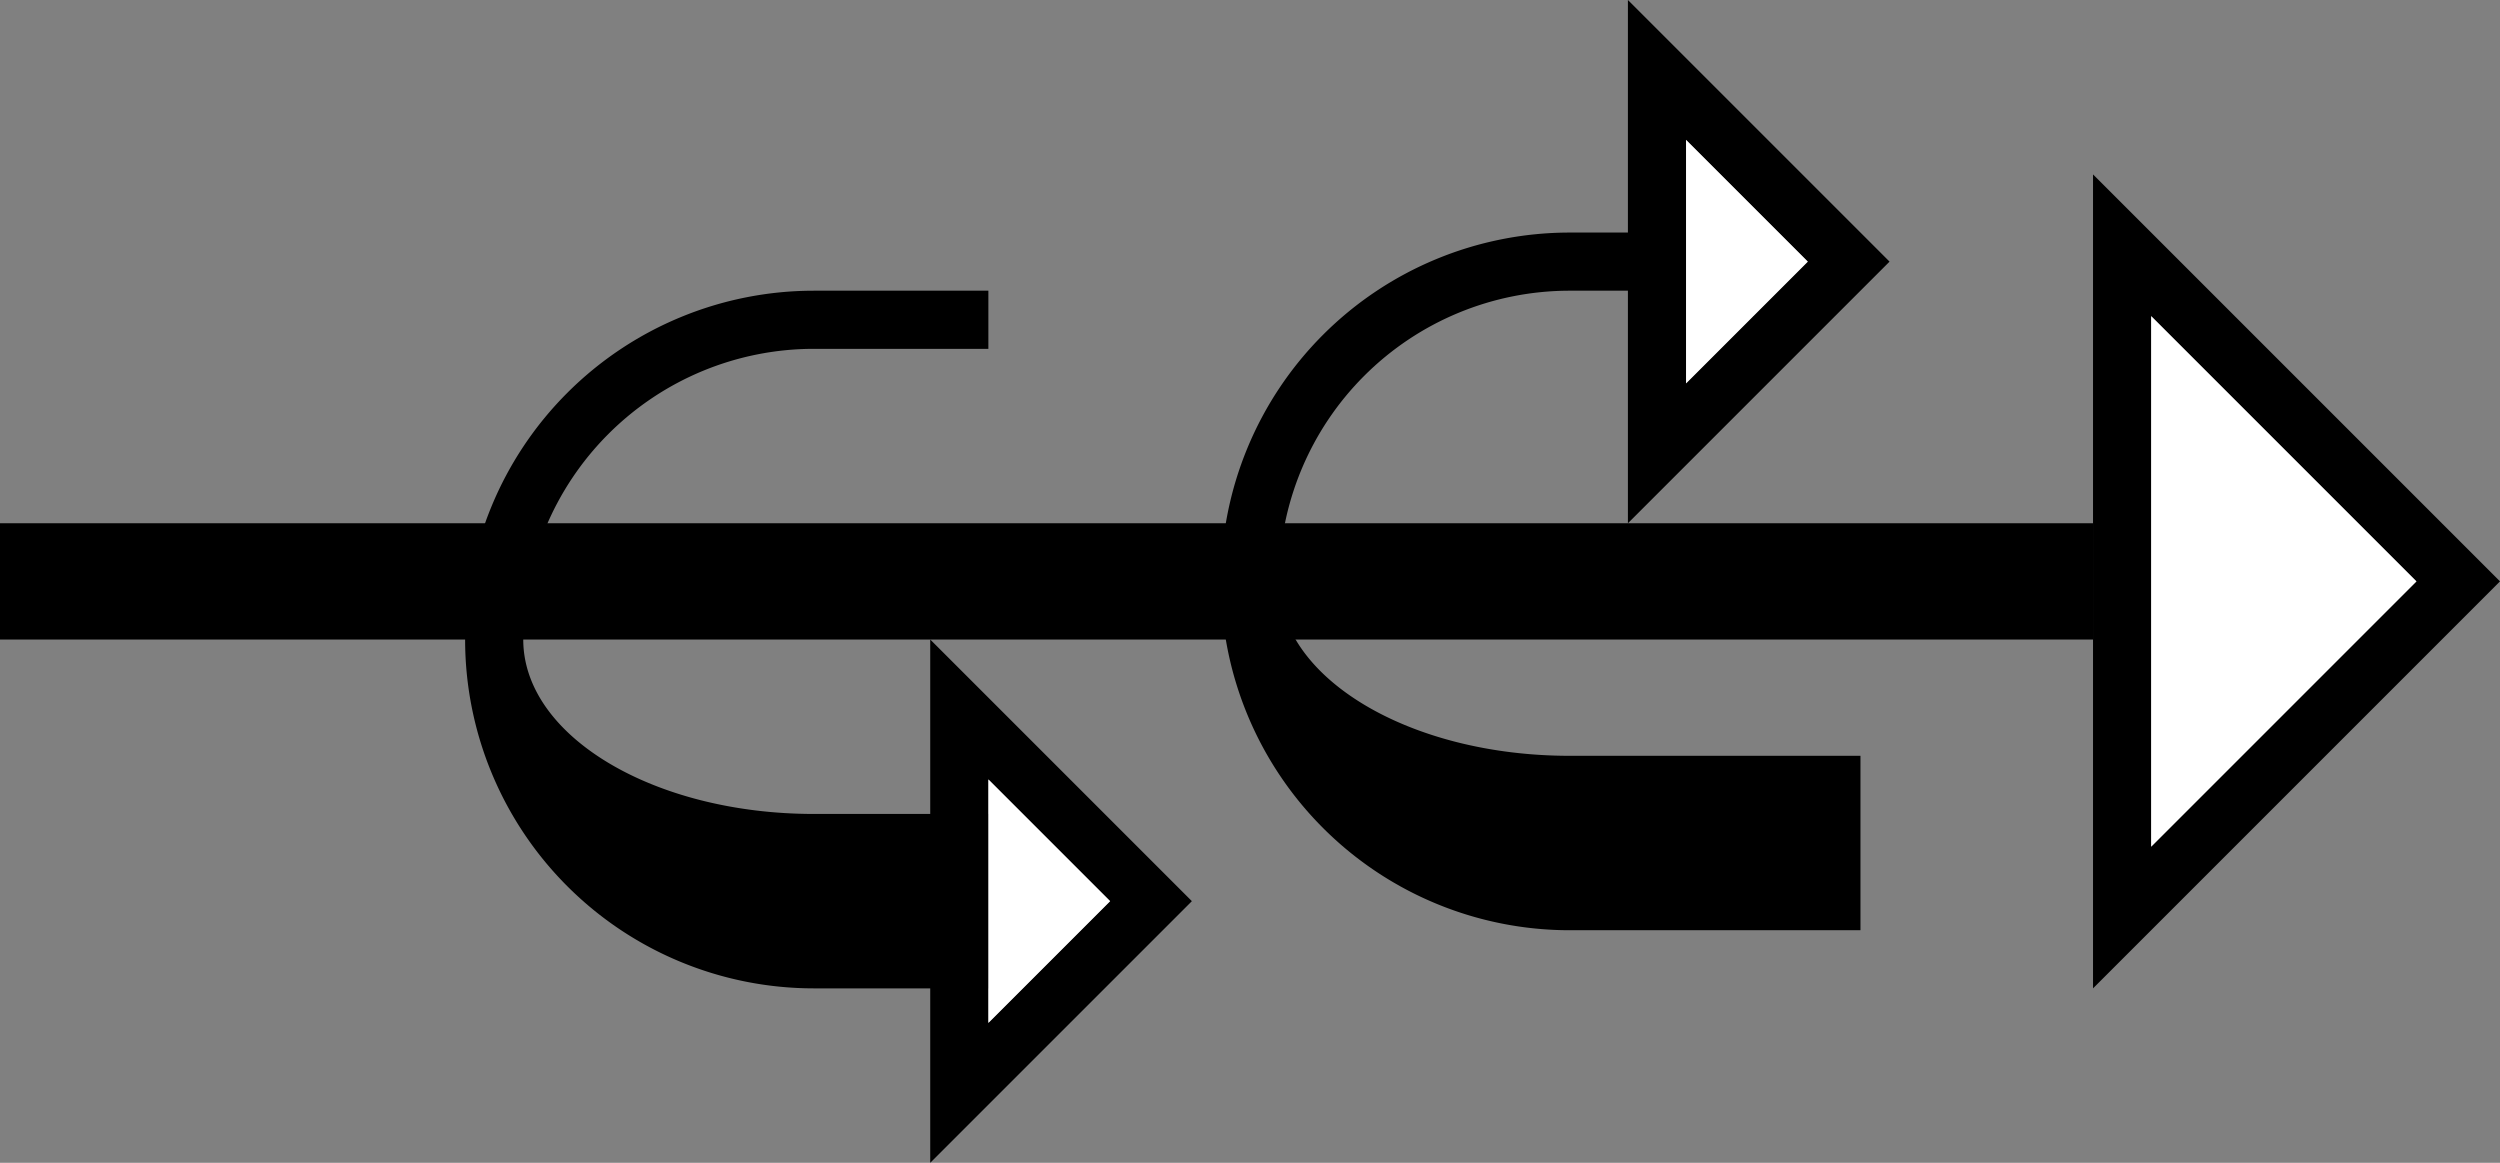 <svg xmlns="http://www.w3.org/2000/svg" version="1.0" width="43" height="20"><rect width="100%" height="100%" fill="#808080" stroke="none"/><path d="M36 11H0V9h36v2z"/><path d="M29 4v1h-2a5 5 0 0 0-5 5c0 1.657 2.239 3 5 3h5v3h-5a6 6 0 0 1 0-12h2z"/><path d="M28 0l4.5 4.5L28 9V0zm1 2.406v4.188L31.094 4.5 29 2.406zM36 17l7-7-7-7v14zm1-2.438V5.438L41.563 10 37 14.563z"/><path d="M37 14.563L41.563 10 37 5.437v9.125zM29 2.406L31.094 4.5 29 6.594V2.406z" fill="#fff"/><path d="M14 5a6 6 0 0 0 0 12h3v-3h-3c-2.761 0-5-1.343-5-3a5 5 0 0 1 5-5h3V5h-3z"/><path d="M16 11l4.5 4.5L16 20v-9zm1 2.406v4.188l2.094-2.094L17 13.406z"/><path d="M17 13.406l2.094 2.094L17 17.594v-4.188z" fill="#fff"/></svg>